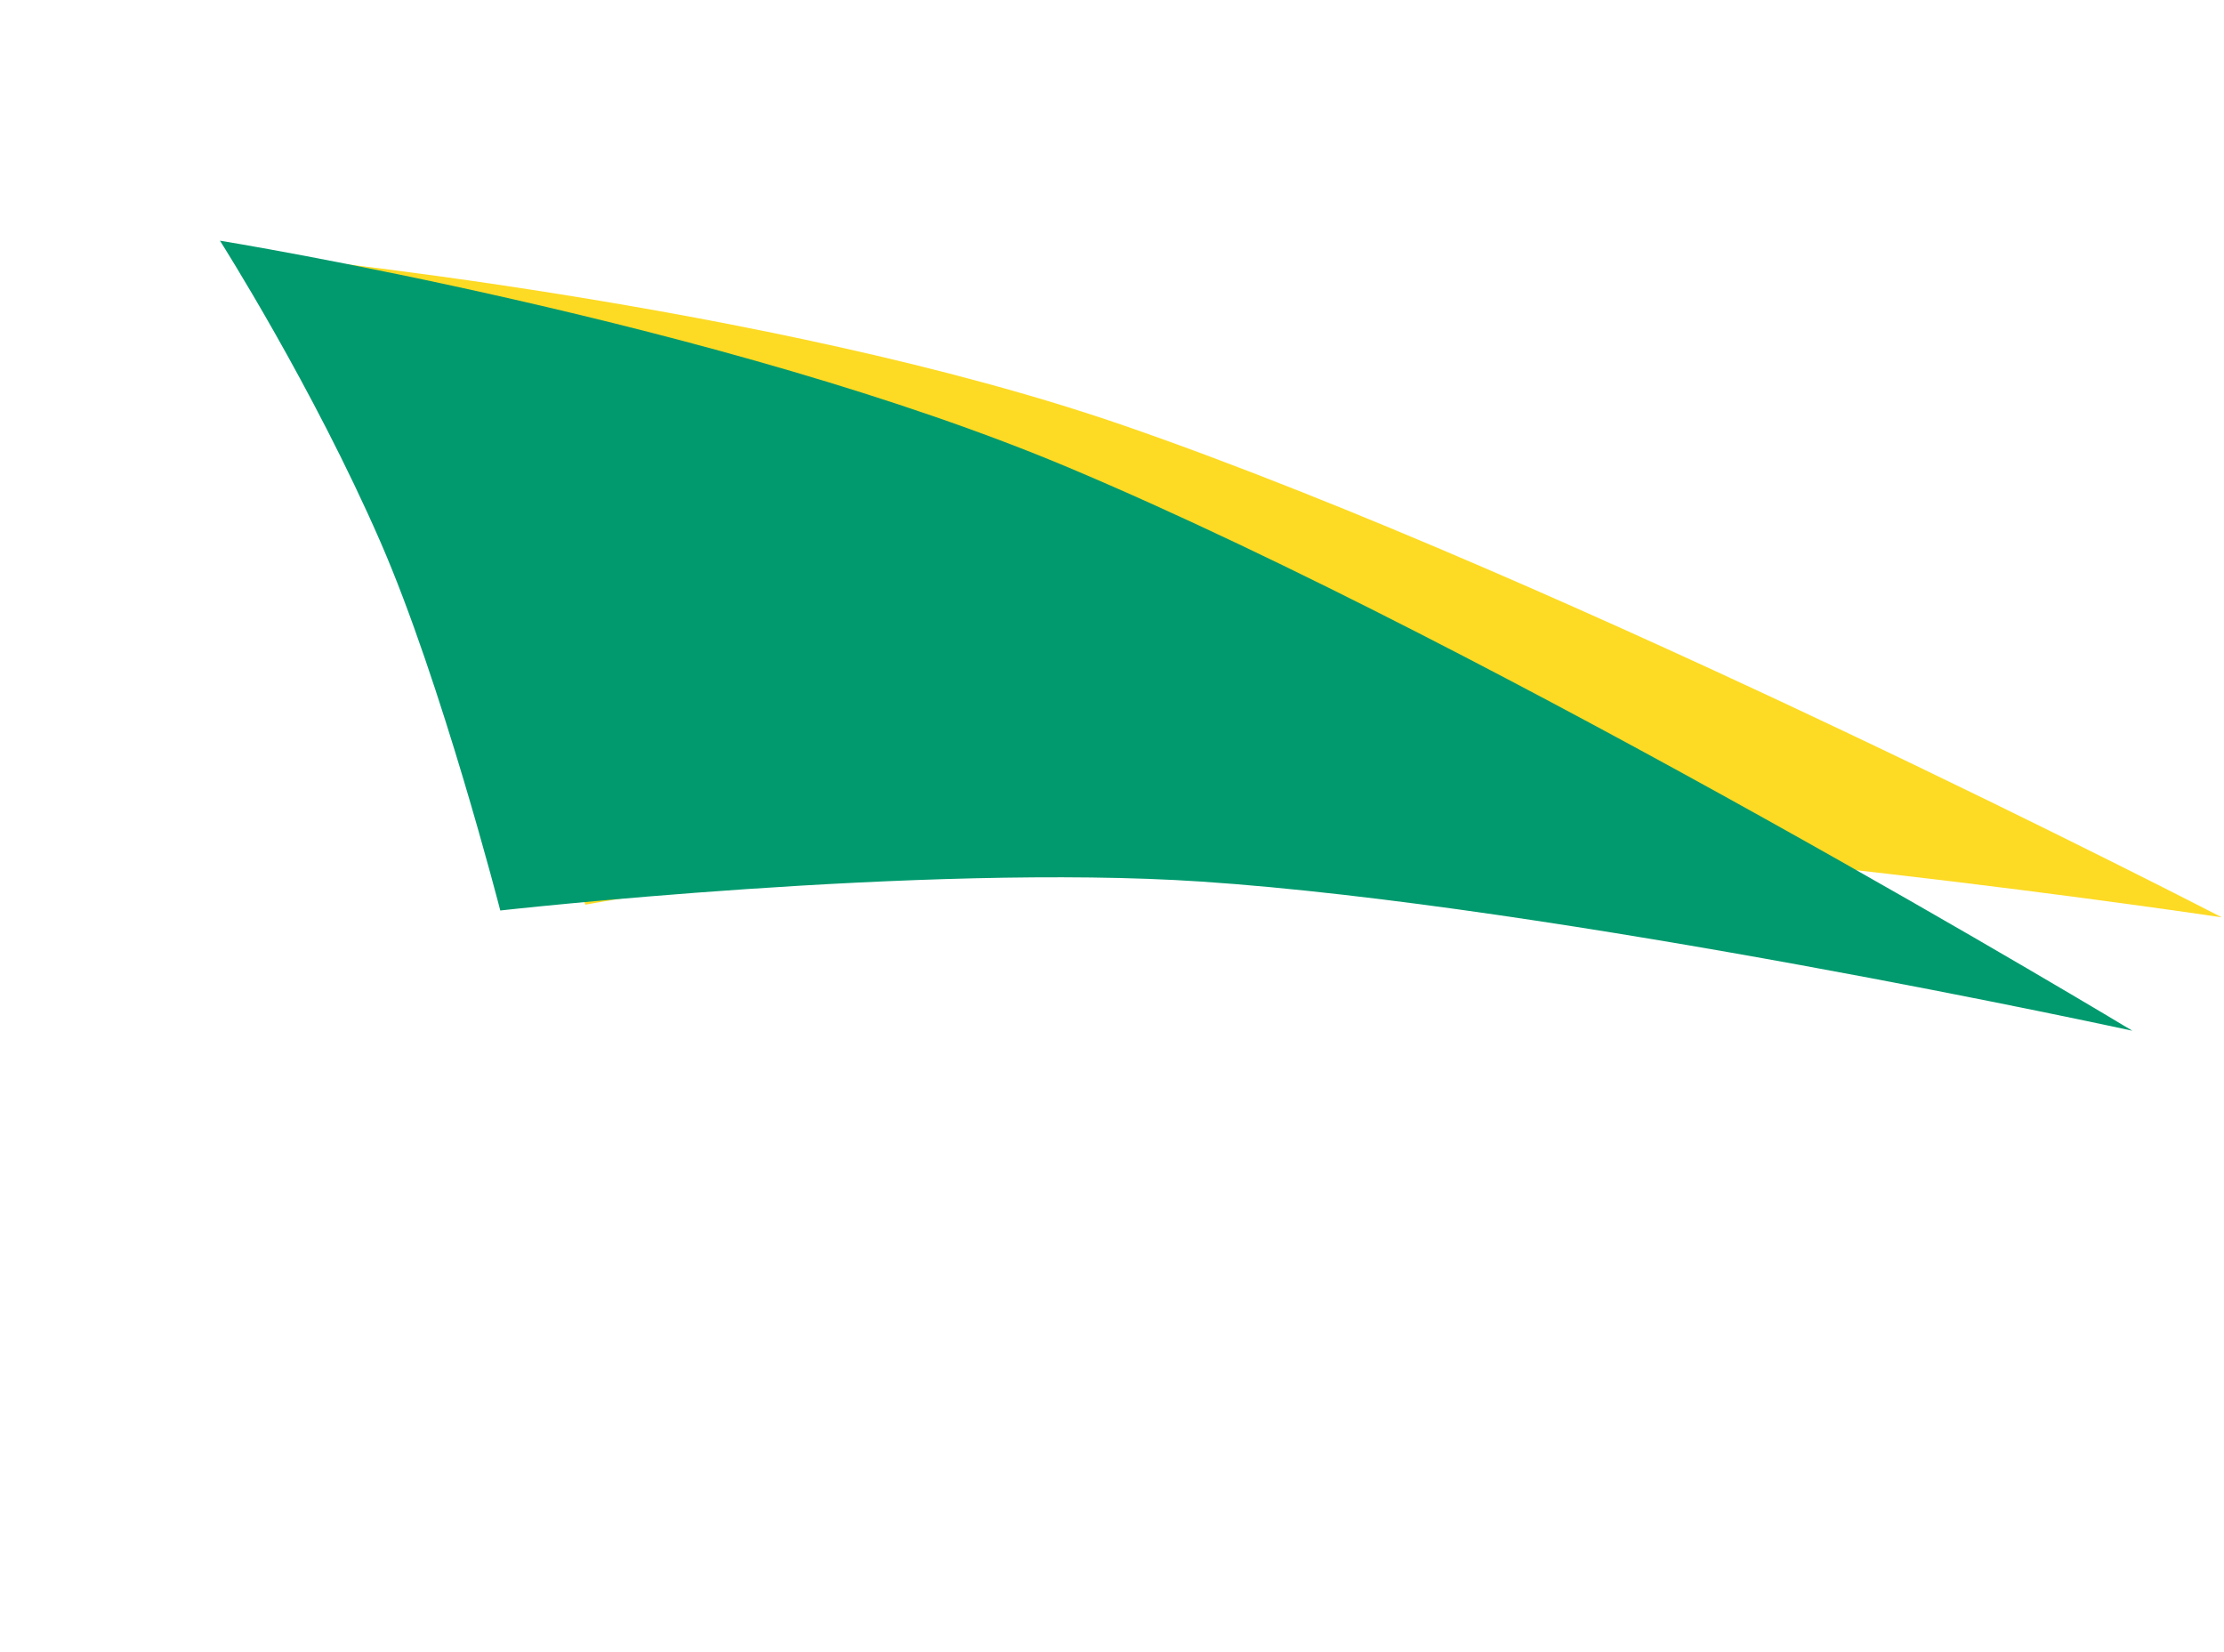 <svg width="455" height="338" viewBox="0 0 455 338" fill="none" xmlns="http://www.w3.org/2000/svg">
<path d="M119.745 185.08C119.745 185.08 104.687 139.26 90.314 111.437C74.391 80.612 53.506 52.115 53.506 52.115C53.506 52.115 157.544 62.022 229.99 87.079C320.639 118.431 454.549 187.677 454.549 187.677C454.549 187.677 335.529 169.799 262.416 169.749C205.492 169.71 119.745 185.08 119.745 185.08Z" fill="#FDDA24"/>
<path d="M102.351 186.272C102.351 186.272 90.339 139.56 77.827 110.853C63.965 79.047 44.999 49.239 44.999 49.239C44.999 49.239 148.16 65.965 218.802 95.731C307.194 132.977 436.26 210.878 436.26 210.878C436.26 210.878 318.673 185.213 245.722 180.355C188.923 176.573 102.351 186.272 102.351 186.272Z" fill="#009A6E"/>
</svg>
